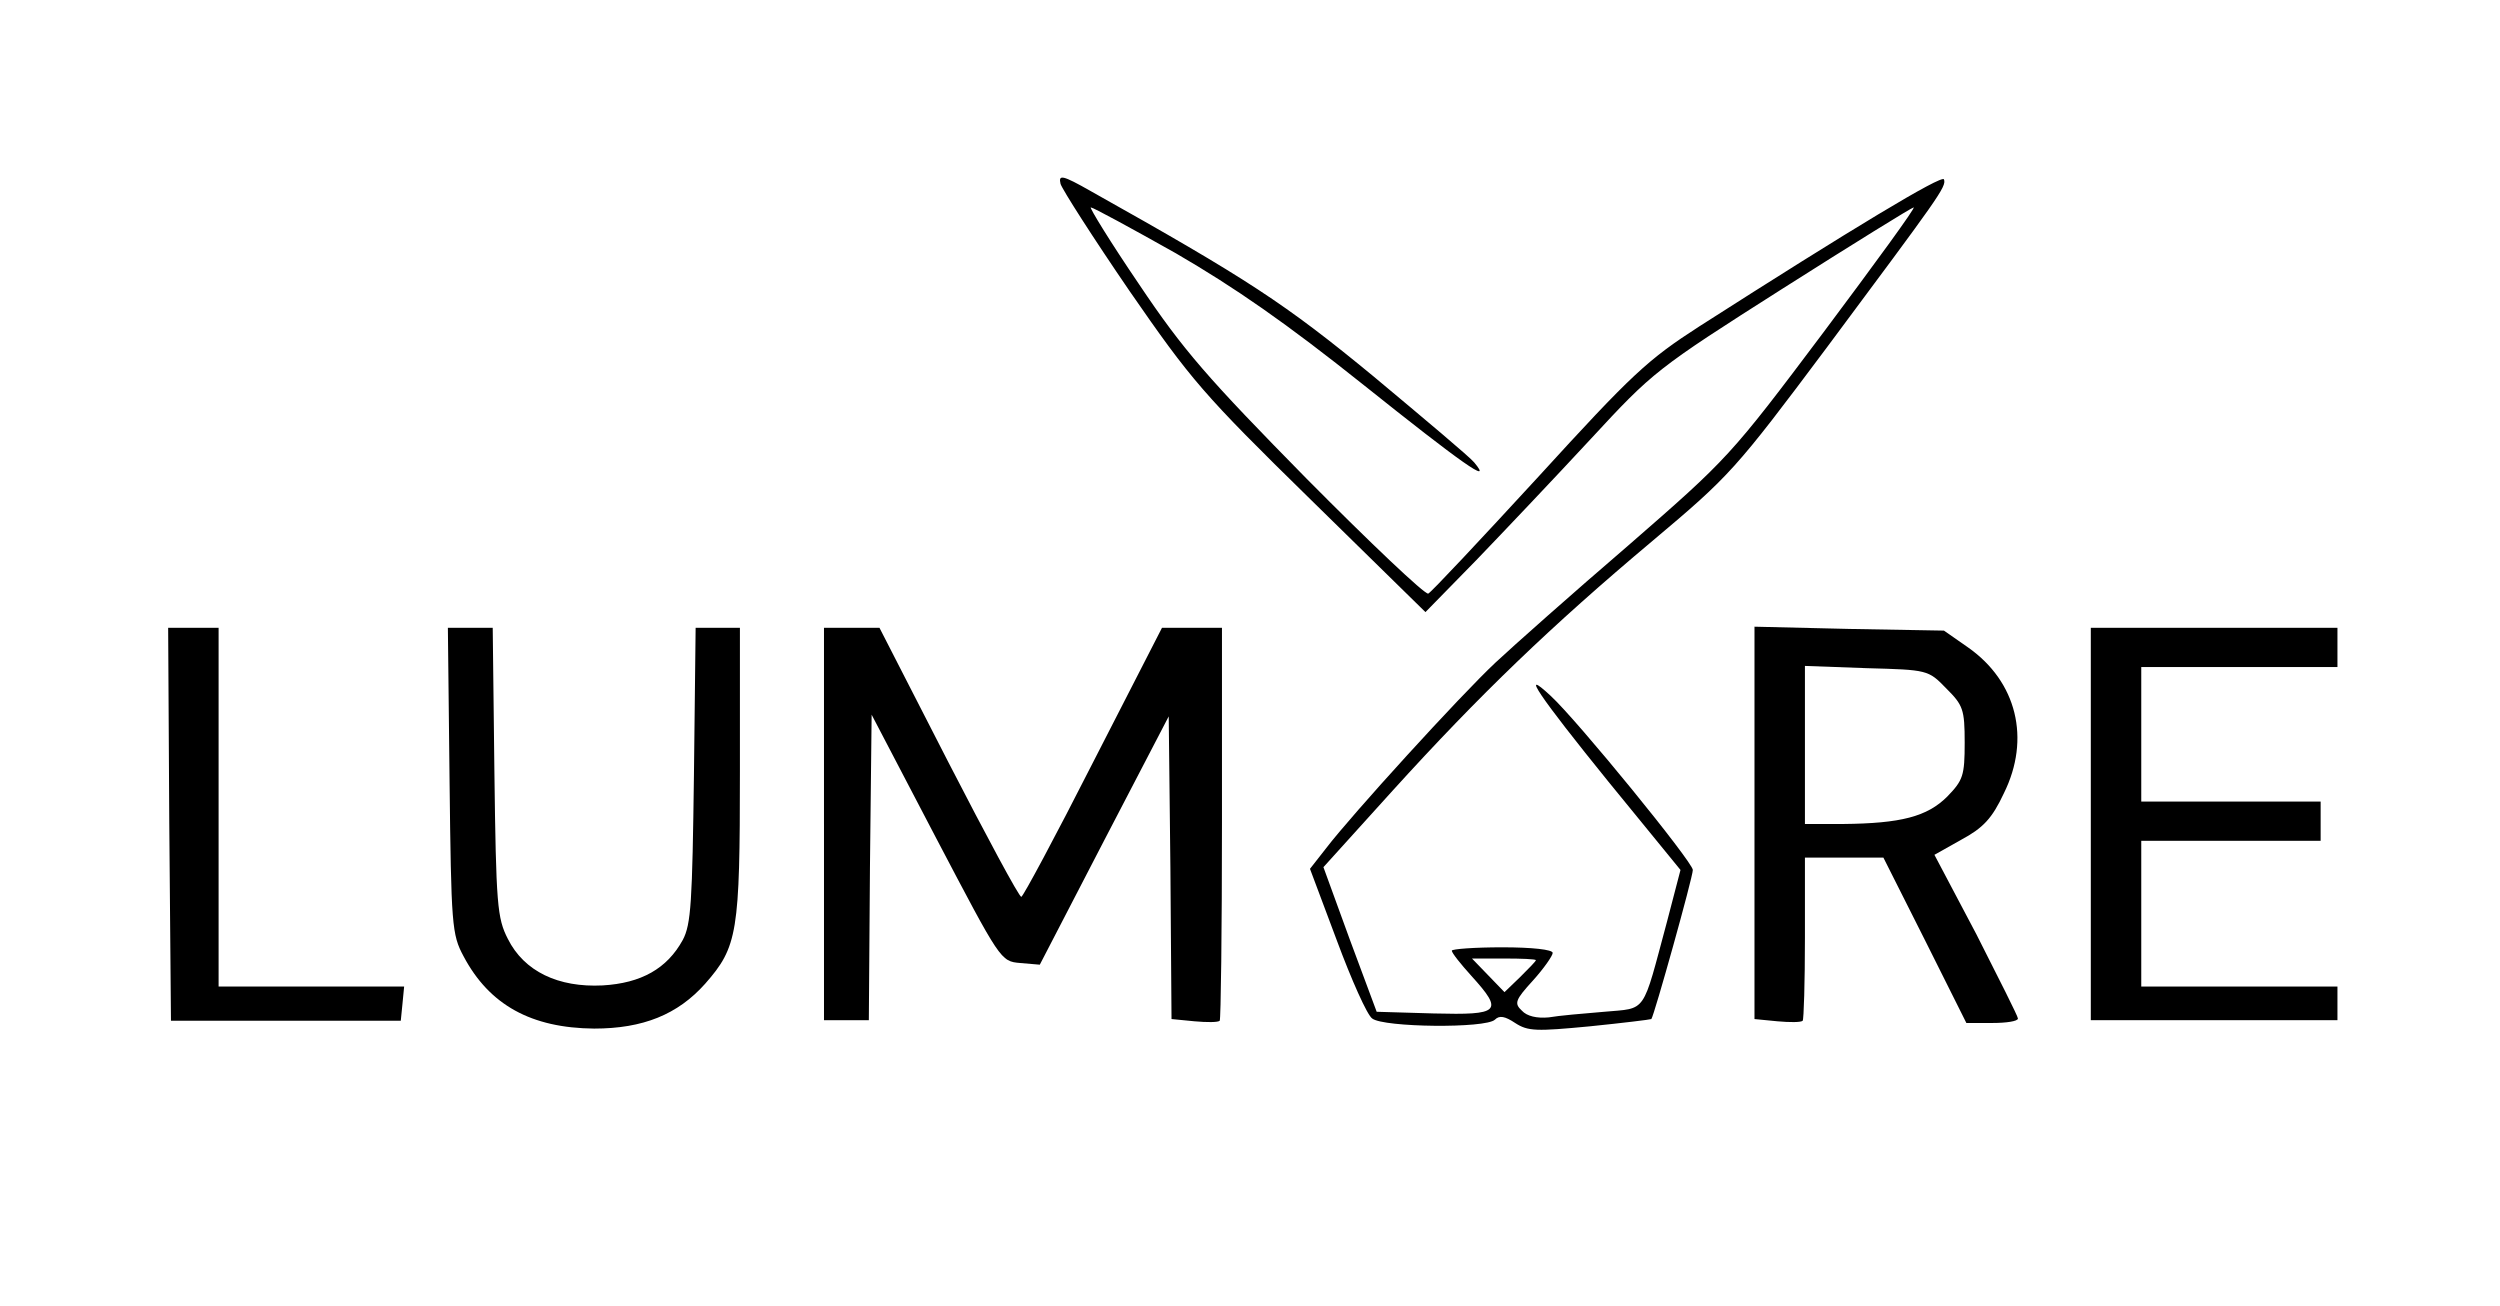 <?xml version="1.0" standalone="no"?>
<!DOCTYPE svg PUBLIC "-//W3C//DTD SVG 20010904//EN"
 "http://www.w3.org/TR/2001/REC-SVG-20010904/DTD/svg10.dtd">
<svg version="1.0" xmlns="http://www.w3.org/2000/svg"
 width="446pt" height="233pt" viewBox="0 0 446 233"
 preserveAspectRatio="xMidYMid meet">
<g transform="translate(0,233) scale(0.1,-0.1)"
fill="#000000" stroke="none">
<path d="M1892 2002 c3 -10 58 -96 123 -191 110 -159 131 -184 323 -372 l205
-201 91 93 c50 52 142 149 204 216 111 120 117 125 342 268 126 80 231 145
234 145 4 0 -69 -100 -161 -223 -166 -221 -170 -225 -348 -380 -99 -85 -206
-180 -237 -209 -63 -59 -257 -272 -302 -331 l-29 -37 48 -128 c26 -70 54 -133
63 -139 20 -16 203 -18 219 -2 8 8 18 6 36 -6 23 -15 38 -15 133 -6 59 6 108
12 110 13 5 6 74 253 74 266 0 14 -206 267 -254 311 -56 52 -20 -1 103 -153
l129 -158 -24 -92 c-45 -167 -35 -154 -112 -161 -37 -3 -82 -7 -99 -10 -21 -2
-39 2 -48 12 -14 13 -12 19 20 54 19 21 35 44 35 49 0 6 -37 10 -90 10 -49 0
-90 -3 -90 -6 0 -4 16 -24 35 -45 58 -64 51 -70 -67 -67 l-102 3 -48 129 -47
129 123 136 c156 172 283 294 464 446 138 116 148 127 311 345 200 269 214
287 209 300 -3 9 -164 -88 -436 -262 -93 -60 -120 -85 -288 -269 -103 -112
-191 -206 -196 -208 -6 -2 -103 90 -217 205 -176 179 -220 229 -299 347 -51
75 -89 137 -86 137 4 0 72 -37 152 -82 105 -61 196 -124 335 -235 174 -139
232 -180 197 -138 -7 9 -88 77 -179 153 -159 131 -225 174 -505 331 -51 29
-58 30 -54 13z m848 -1385 c0 -2 -13 -15 -28 -30 l-28 -27 -29 30 -29 30 57 0
c31 0 57 -1 57 -3z"/>
<path d="M302 860 l3 -351 205 0 205 0 3 30 3 31 -165 0 -166 0 0 320 0 320
-45 0 -45 0 2 -350z"/>
<path d="M802 938 c3 -259 4 -275 25 -314 46 -87 121 -128 233 -129 87 0 149
25 198 80 58 66 62 91 62 379 l0 256 -39 0 -40 0 -3 -262 c-3 -227 -5 -267
-20 -295 -28 -51 -74 -77 -143 -81 -79 -4 -140 25 -169 83 -19 37 -21 61 -24
298 l-3 257 -40 0 -40 0 3 -272z"/>
<path d="M1470 860 l0 -350 40 0 40 0 2 273 3 272 115 -220 c115 -219 115
-220 150 -223 l35 -3 115 222 115 221 3 -270 2 -270 41 -4 c22 -2 42 -2 45 1
2 2 4 161 4 353 l0 348 -54 0 -53 0 -123 -240 c-67 -132 -125 -240 -128 -240
-4 0 -62 108 -130 240 l-123 240 -50 0 -49 0 0 -350z"/>
<path d="M3130 862 l0 -350 41 -4 c22 -2 42 -2 45 1 2 2 4 69 4 148 l0 143 70
0 70 0 74 -147 74 -148 46 0 c25 0 46 3 46 8 0 4 -34 71 -74 150 l-75 142 48
27 c39 21 55 38 76 83 48 97 23 199 -64 260 l-43 30 -169 3 -169 4 0 -350z
m342 240 c30 -30 33 -37 33 -97 0 -59 -3 -67 -31 -96 -36 -36 -83 -48 -186
-49 l-68 0 0 141 0 141 110 -4 c109 -3 110 -3 142 -36z"/>
<path d="M3730 860 l0 -350 220 0 220 0 0 30 0 30 -175 0 -175 0 0 130 0 130
160 0 160 0 0 35 0 35 -160 0 -160 0 0 120 0 120 175 0 175 0 0 35 0 35 -220
0 -220 0 0 -350z"/>
</g>
</svg>
